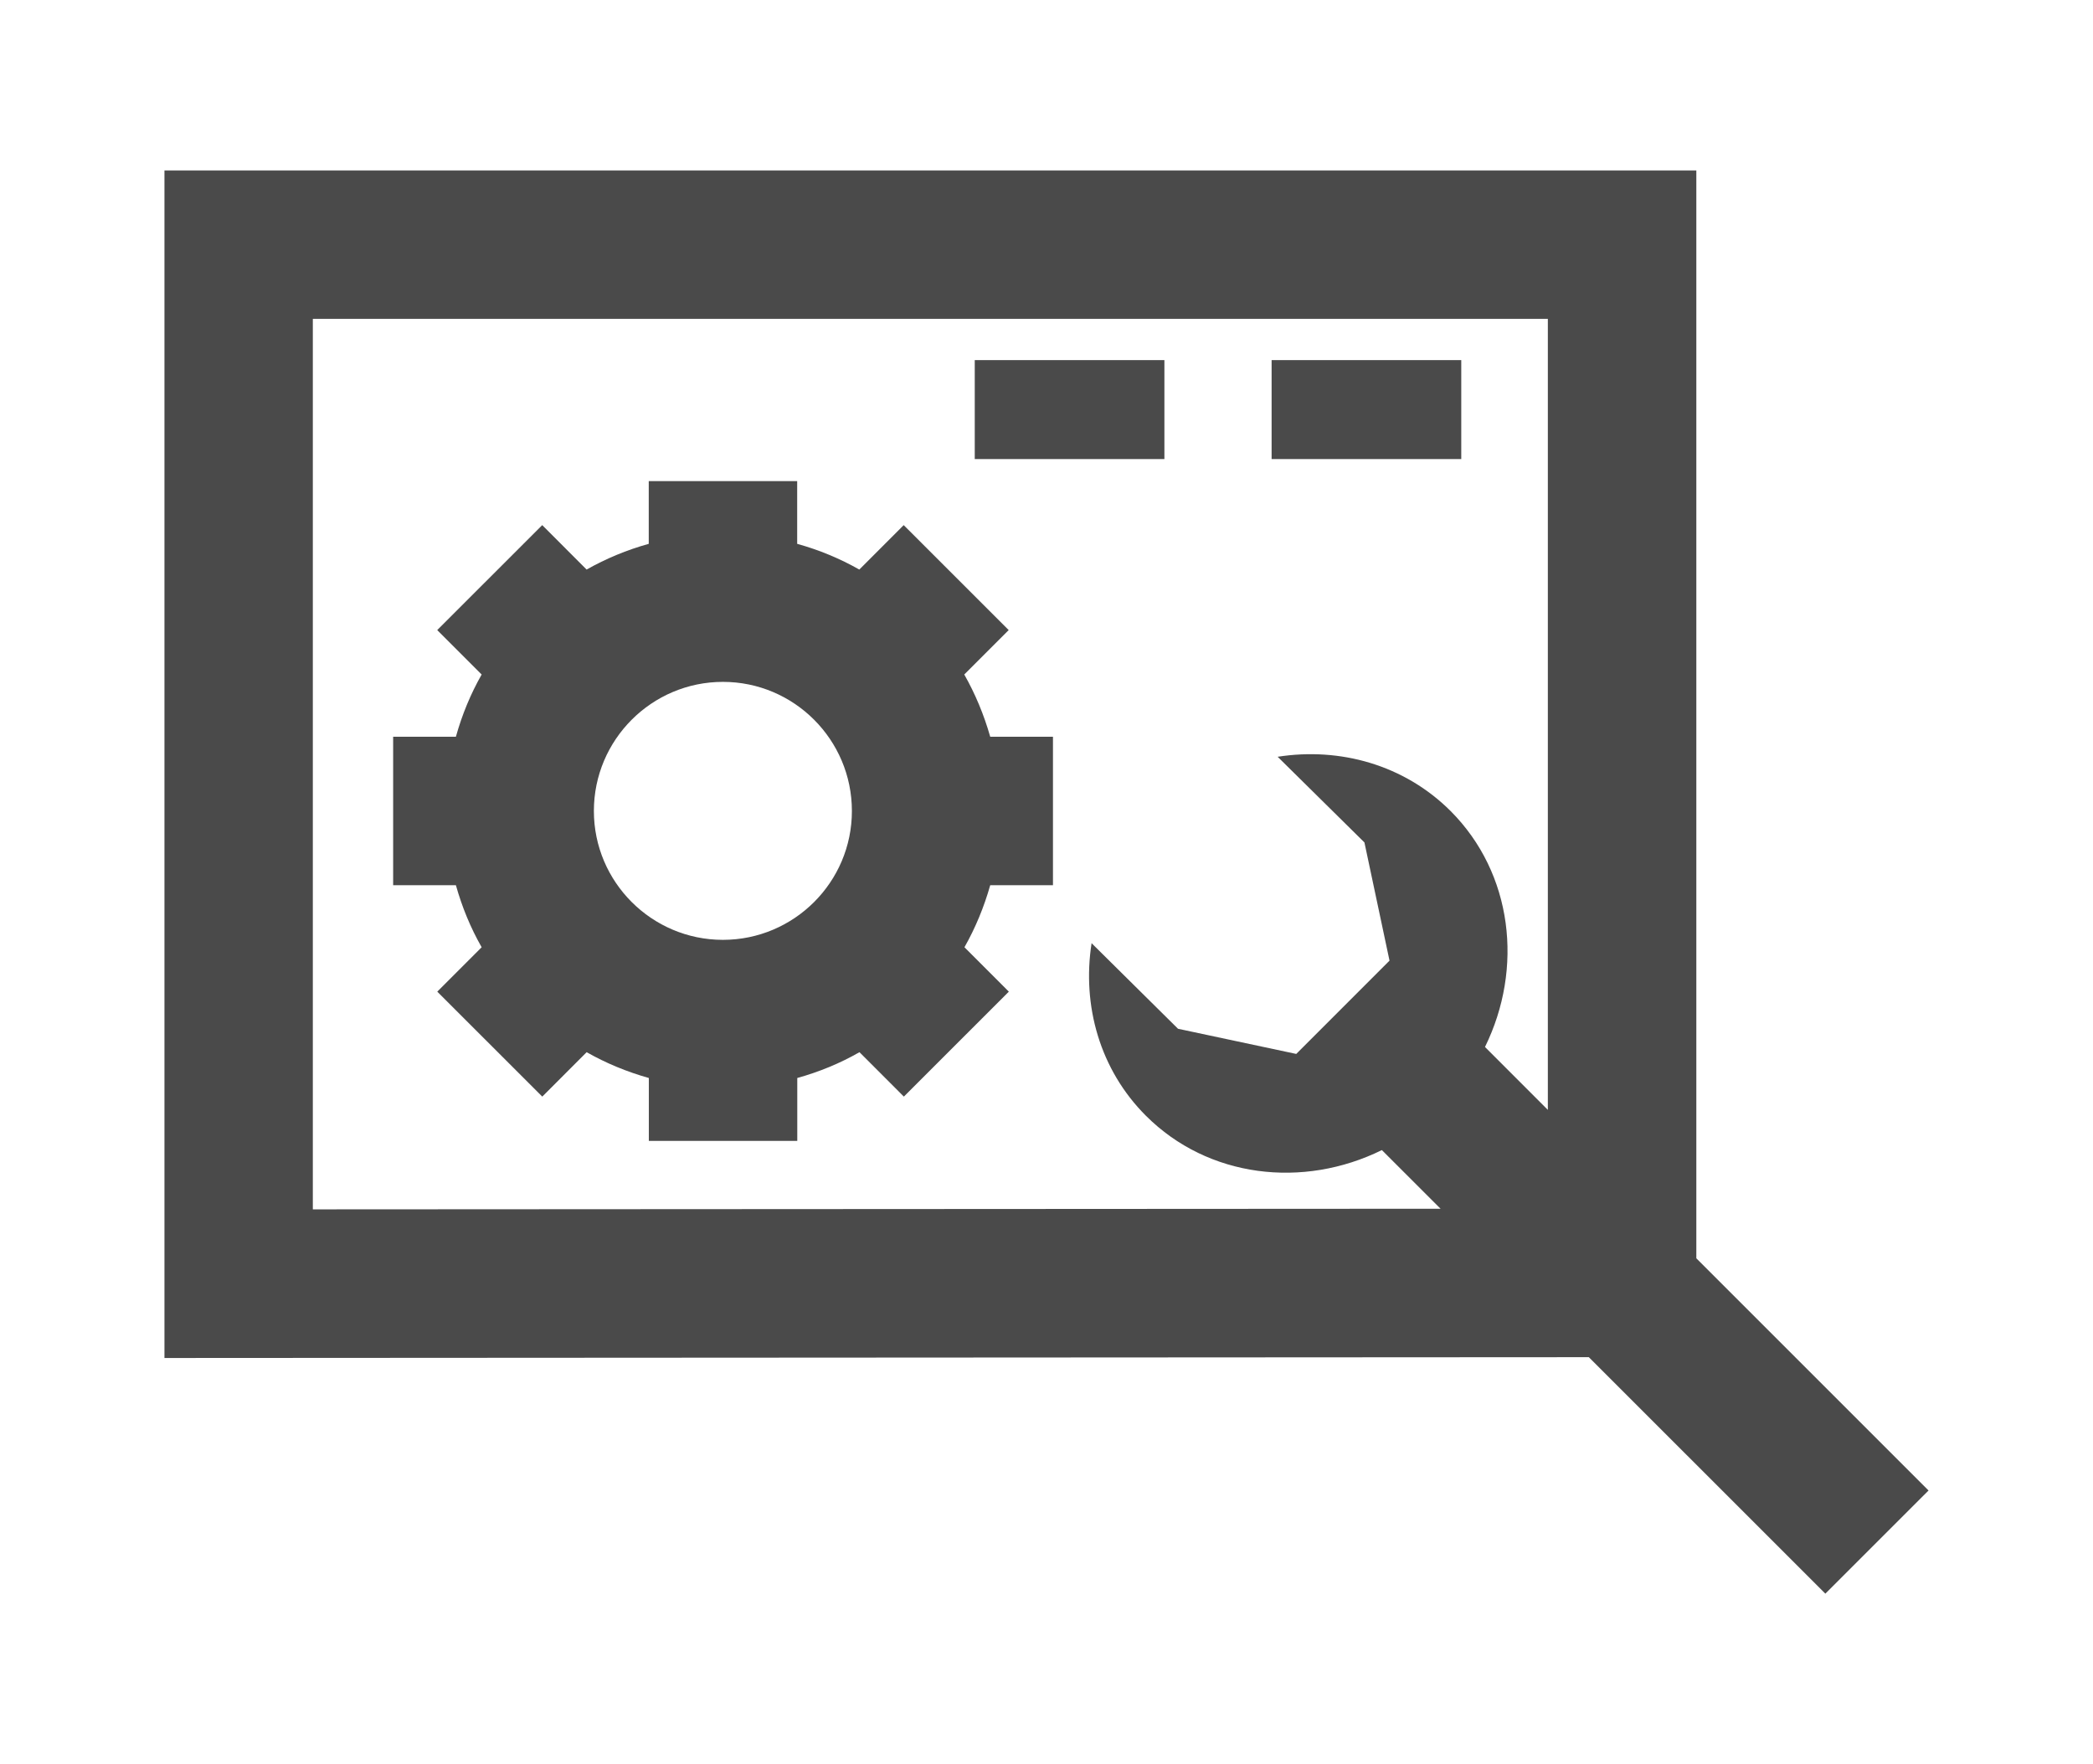 <?xml version="1.0" encoding="iso-8859-1"?>
<!-- Generator: Adobe Illustrator 16.0.0, SVG Export Plug-In . SVG Version: 6.00 Build 0)  -->
<!DOCTYPE svg PUBLIC "-//W3C//DTD SVG 1.1//EN" "http://www.w3.org/Graphics/SVG/1.1/DTD/svg11.dtd">
<svg xmlns="http://www.w3.org/2000/svg" version="1.1" id="Capa_1" x="0px" y="0px" width="70px" height="59px"
     viewBox="0 0 215.802 215.803" style="enable-background:new 0 0 215.802 215.803;" xml:space="preserve">
<g>
	<path d="M97.841,82.512l5.435-5.435L90.432,64.238l-5.429,5.436c-2.37-1.345-4.915-2.403-7.601-3.147v-7.67H59.244v7.67   c-2.681,0.744-5.228,1.803-7.602,3.147l-5.429-5.436L33.369,77.077l5.435,5.435c-1.351,2.373-2.403,4.927-3.153,7.613h-7.675   v18.161h7.675c0.75,2.665,1.797,5.219,3.153,7.589l-5.429,5.432l12.844,12.839l5.429-5.433c2.373,1.348,4.915,2.4,7.607,3.157   v7.695h18.158v-7.695c2.68-0.745,5.237-1.797,7.61-3.157l5.429,5.433l12.841-12.839l-5.429-5.432   c1.345-2.37,2.396-4.918,3.153-7.589h7.675V90.125h-7.675C100.25,87.438,99.191,84.885,97.841,82.512z M68.317,114.971   c-8.704,0-15.785-7.075-15.785-15.767c0-8.709,7.081-15.791,15.785-15.791c8.703,0,15.778,7.081,15.778,15.791   C84.101,107.896,77.02,114.971,68.317,114.971z M122.324,56.158h-23.2V44.053h23.2V56.158z M158.639,56.158h-23.2V44.053h23.2   V56.158z M215.802,182.33l-28.407-28.401V20.854H0v145.269l174.244-0.1l28.933,28.927L215.802,182.33z M18.152,147.94V39.006   h151.079v96.765l-7.689-7.695c4.729-9.623,3.404-21.232-4.197-28.854c-5.674-5.666-13.535-7.838-21.166-6.647l10.615,10.48   l3.068,14.458l-11.408,11.413l-14.464-3.079l-10.574-10.469c-1.182,7.619,0.999,15.469,6.649,21.113   c7.619,7.613,19.24,8.943,28.862,4.197l7.182,7.176L18.152,147.94z" fill="#4a4a4a"/>
</g>
<g>
</g>
<g>
</g>
<g>
</g>
<g>
</g>
<g>
</g>
<g>
</g>
<g>
</g>
<g>
</g>
<g>
</g>
<g>
</g>
<g>
</g>
<g>
</g>
<g>
</g>
<g>
</g>
<g>
</g>
</svg>
